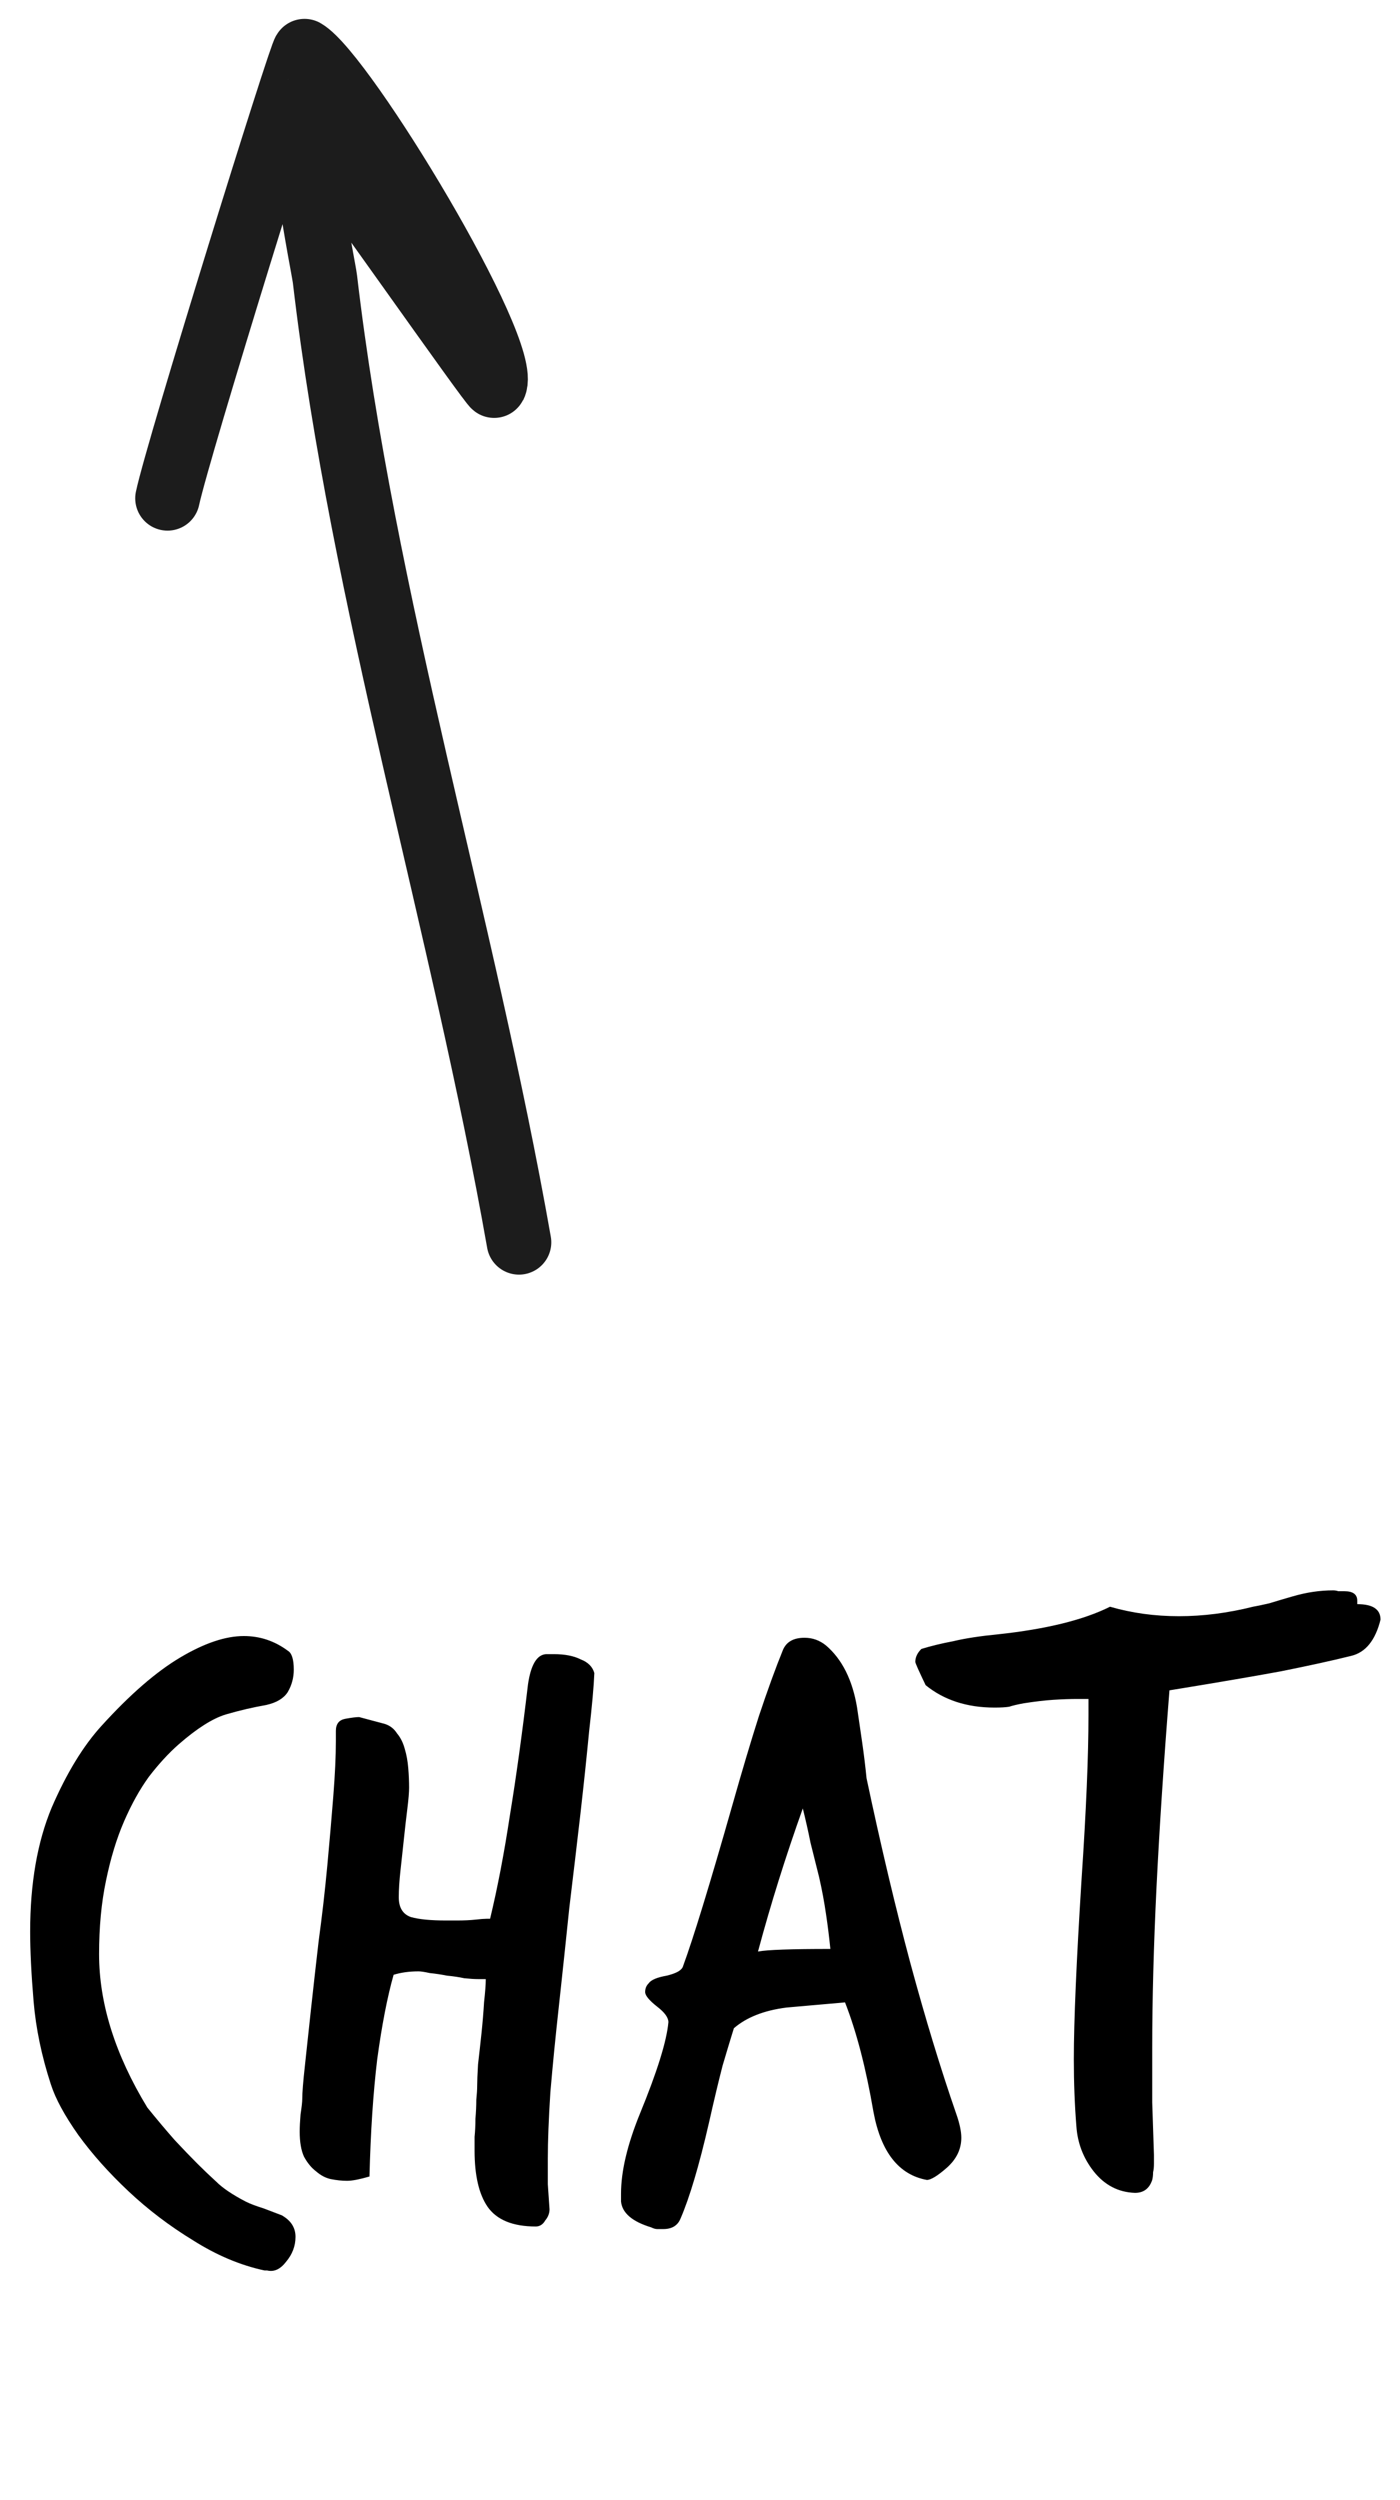 <svg width="65" height="116" viewBox="0 0 65 116" fill="none" xmlns="http://www.w3.org/2000/svg">
<path d="M24.096 57.649C21.491 42.855 16.832 27.858 15.088 12.956C15.014 12.329 13.505 5.172 14.781 6.633C15.574 7.54 22.896 18.005 22.951 17.896C23.75 16.3 15.954 3.441 14.139 2.375C14.022 2.306 8.27 20.807 7.778 23.124" stroke="#1C1C1C" stroke-width="3" stroke-linecap="round"/>
<path d="M12.28 105.36C11.16 105.12 10.053 104.653 8.96 103.96C7.867 103.293 6.867 102.533 5.96 101.68C5.053 100.827 4.28 99.96 3.64 99.08C3 98.173 2.573 97.387 2.36 96.72C1.933 95.413 1.667 94.133 1.56 92.88C1.453 91.6 1.4 90.52 1.4 89.64C1.4 87.4 1.733 85.48 2.4 83.88C3.093 82.28 3.867 81.013 4.72 80.08C6.027 78.64 7.24 77.587 8.36 76.92C9.48 76.253 10.467 75.92 11.32 75.92C12.067 75.92 12.747 76.147 13.36 76.6C13.547 76.707 13.64 77 13.64 77.48C13.64 77.853 13.547 78.2 13.36 78.52C13.173 78.813 12.84 79.013 12.36 79.12C11.747 79.227 11.12 79.373 10.48 79.56C9.867 79.747 9.133 80.213 8.28 80.96C7.827 81.36 7.373 81.853 6.92 82.44C6.493 83.027 6.107 83.72 5.76 84.52C5.413 85.32 5.133 86.24 4.92 87.28C4.707 88.293 4.6 89.427 4.6 90.68C4.6 92.973 5.347 95.347 6.84 97.8C7.293 98.36 7.72 98.867 8.12 99.32C8.52 99.747 8.867 100.107 9.16 100.4C9.453 100.693 9.747 100.973 10.04 101.24C10.333 101.533 10.787 101.84 11.4 102.16C11.613 102.267 11.893 102.373 12.24 102.48C12.587 102.613 12.867 102.72 13.08 102.8C13.507 103.04 13.72 103.373 13.72 103.8C13.72 104.227 13.573 104.613 13.28 104.96C13.013 105.307 12.72 105.44 12.4 105.36H12.28ZM22.194 91.84C22.034 91.84 21.821 91.827 21.554 91.8C21.314 91.747 21.047 91.707 20.754 91.68C20.487 91.627 20.221 91.587 19.954 91.56C19.714 91.507 19.541 91.48 19.434 91.48C19.007 91.48 18.621 91.533 18.274 91.64C17.981 92.68 17.727 93.987 17.514 95.56C17.327 97.107 17.207 98.92 17.154 101C16.701 101.133 16.354 101.2 16.114 101.2C15.874 101.2 15.621 101.173 15.354 101.12C15.114 101.067 14.887 100.947 14.674 100.76C14.461 100.6 14.274 100.373 14.114 100.08C13.981 99.787 13.914 99.4 13.914 98.92C13.914 98.707 13.927 98.44 13.954 98.12C14.007 97.773 14.034 97.533 14.034 97.4C14.034 97.107 14.074 96.6 14.154 95.88C14.234 95.133 14.327 94.267 14.434 93.28C14.541 92.293 14.661 91.227 14.794 90.08C14.954 88.907 15.087 87.747 15.194 86.6C15.301 85.453 15.394 84.373 15.474 83.36C15.554 82.347 15.594 81.493 15.594 80.8V80.32C15.594 80 15.741 79.813 16.034 79.76C16.327 79.707 16.541 79.68 16.674 79.68L17.874 80C18.114 80.08 18.301 80.227 18.434 80.44C18.594 80.627 18.714 80.867 18.794 81.16C18.874 81.427 18.927 81.72 18.954 82.04C18.981 82.36 18.994 82.667 18.994 82.96C18.994 83.173 18.967 83.493 18.914 83.92C18.861 84.347 18.807 84.813 18.754 85.32C18.701 85.8 18.647 86.293 18.594 86.8C18.541 87.28 18.514 87.693 18.514 88.04C18.514 88.52 18.701 88.827 19.074 88.96C19.447 89.067 19.994 89.12 20.714 89.12H21.194C21.541 89.12 21.834 89.107 22.074 89.08C22.314 89.053 22.487 89.04 22.594 89.04H22.754C23.101 87.6 23.407 86 23.674 84.24C23.967 82.453 24.247 80.427 24.514 78.16C24.647 77.253 24.927 76.787 25.354 76.76H25.714C26.221 76.76 26.634 76.84 26.954 77C27.301 77.133 27.514 77.347 27.594 77.64C27.567 78.28 27.487 79.173 27.354 80.32C27.247 81.44 27.114 82.707 26.954 84.12C26.794 85.507 26.621 86.973 26.434 88.52C26.274 90.067 26.114 91.573 25.954 93.04C25.794 94.48 25.661 95.827 25.554 97.08C25.474 98.333 25.434 99.36 25.434 100.16C25.434 100.587 25.434 100.987 25.434 101.36C25.461 101.76 25.487 102.147 25.514 102.52C25.514 102.707 25.447 102.88 25.314 103.04C25.207 103.227 25.061 103.32 24.874 103.32C23.807 103.32 23.061 103.013 22.634 102.4C22.234 101.813 22.034 100.947 22.034 99.8C22.034 99.64 22.034 99.427 22.034 99.16C22.061 98.893 22.074 98.613 22.074 98.32C22.101 98 22.114 97.707 22.114 97.44C22.141 97.173 22.154 96.96 22.154 96.8C22.154 96.587 22.167 96.253 22.194 95.8C22.247 95.347 22.301 94.867 22.354 94.36C22.407 93.853 22.447 93.373 22.474 92.92C22.527 92.44 22.554 92.08 22.554 91.84H22.194ZM28.833 101.8C28.833 100.76 29.126 99.52 29.713 98.08C30.513 96.133 30.953 94.72 31.033 93.84C31.033 93.627 30.86 93.387 30.513 93.12C30.14 92.827 29.953 92.6 29.953 92.44C29.953 92.28 30.006 92.147 30.113 92.04C30.22 91.88 30.5 91.76 30.953 91.68C31.406 91.573 31.66 91.427 31.713 91.24C32.193 89.933 32.953 87.453 33.993 83.8C34.446 82.2 34.859 80.813 35.233 79.64C35.633 78.44 36.006 77.413 36.353 76.56C36.513 76.187 36.846 76 37.353 76C37.726 76 38.059 76.12 38.353 76.36C39.099 77 39.58 77.96 39.793 79.24C39.873 79.773 39.953 80.32 40.033 80.88C40.113 81.44 40.179 81.987 40.233 82.52C40.9 85.667 41.58 88.533 42.273 91.12C42.966 93.68 43.673 96 44.393 98.08C44.553 98.533 44.633 98.907 44.633 99.2C44.633 99.733 44.406 100.2 43.953 100.6C43.526 100.973 43.219 101.16 43.033 101.16C41.726 100.92 40.9 99.867 40.553 98C40.206 95.973 39.766 94.28 39.233 92.92L36.513 93.16C35.473 93.293 34.66 93.613 34.073 94.12C33.94 94.547 33.766 95.12 33.553 95.84C33.366 96.56 33.153 97.453 32.913 98.52C32.459 100.493 32.02 101.973 31.593 102.96C31.459 103.28 31.193 103.44 30.793 103.44C30.713 103.44 30.619 103.44 30.513 103.44C30.433 103.44 30.34 103.413 30.233 103.36C29.353 103.093 28.886 102.693 28.833 102.16V101.8ZM38.553 90.44C38.499 89.907 38.433 89.373 38.353 88.84C38.273 88.28 38.166 87.707 38.033 87.12C37.9 86.587 37.766 86.053 37.633 85.52C37.526 84.987 37.406 84.453 37.273 83.92C36.473 86.16 35.779 88.373 35.193 90.56C35.62 90.48 36.739 90.44 38.553 90.44ZM53.576 100.4C53.576 100.56 53.563 100.693 53.536 100.8C53.536 100.933 53.523 101.053 53.496 101.16C53.363 101.56 53.096 101.76 52.696 101.76C51.923 101.733 51.283 101.4 50.776 100.76C50.296 100.147 50.03 99.453 49.976 98.68C49.896 97.693 49.856 96.653 49.856 95.56C49.856 93.8 49.976 91.013 50.216 87.2C50.323 85.6 50.403 84.173 50.456 82.92C50.51 81.64 50.536 80.533 50.536 79.6V78.84H50.016C49.696 78.84 49.323 78.853 48.896 78.88C48.496 78.907 48.043 78.96 47.536 79.04C47.243 79.093 47.016 79.147 46.856 79.2C46.696 79.227 46.47 79.24 46.176 79.24C44.896 79.24 43.83 78.893 42.976 78.2C42.656 77.533 42.496 77.173 42.496 77.12C42.496 76.907 42.59 76.707 42.776 76.52C43.203 76.387 43.696 76.267 44.256 76.16C44.816 76.027 45.51 75.92 46.336 75.84C48.576 75.6 50.31 75.173 51.536 74.56C52.55 74.853 53.616 75 54.736 75C55.856 75 57.003 74.853 58.176 74.56C58.336 74.533 58.59 74.48 58.936 74.4C59.283 74.293 59.643 74.187 60.016 74.08C60.656 73.893 61.283 73.8 61.896 73.8C61.976 73.8 62.056 73.813 62.136 73.84C62.243 73.84 62.336 73.84 62.416 73.84C62.816 73.84 63.016 73.987 63.016 74.28V74.44C63.736 74.44 64.096 74.68 64.096 75.16C63.856 76.12 63.403 76.68 62.736 76.84C61.883 77.053 60.79 77.293 59.456 77.56C58.15 77.8 56.43 78.093 54.296 78.44C54.03 81.8 53.83 84.84 53.696 87.56C53.563 90.28 53.496 92.773 53.496 95.04C53.496 95.893 53.496 96.733 53.496 97.56C53.523 98.36 53.55 99.173 53.576 100V100.4Z" fill="black"/>
</svg>
